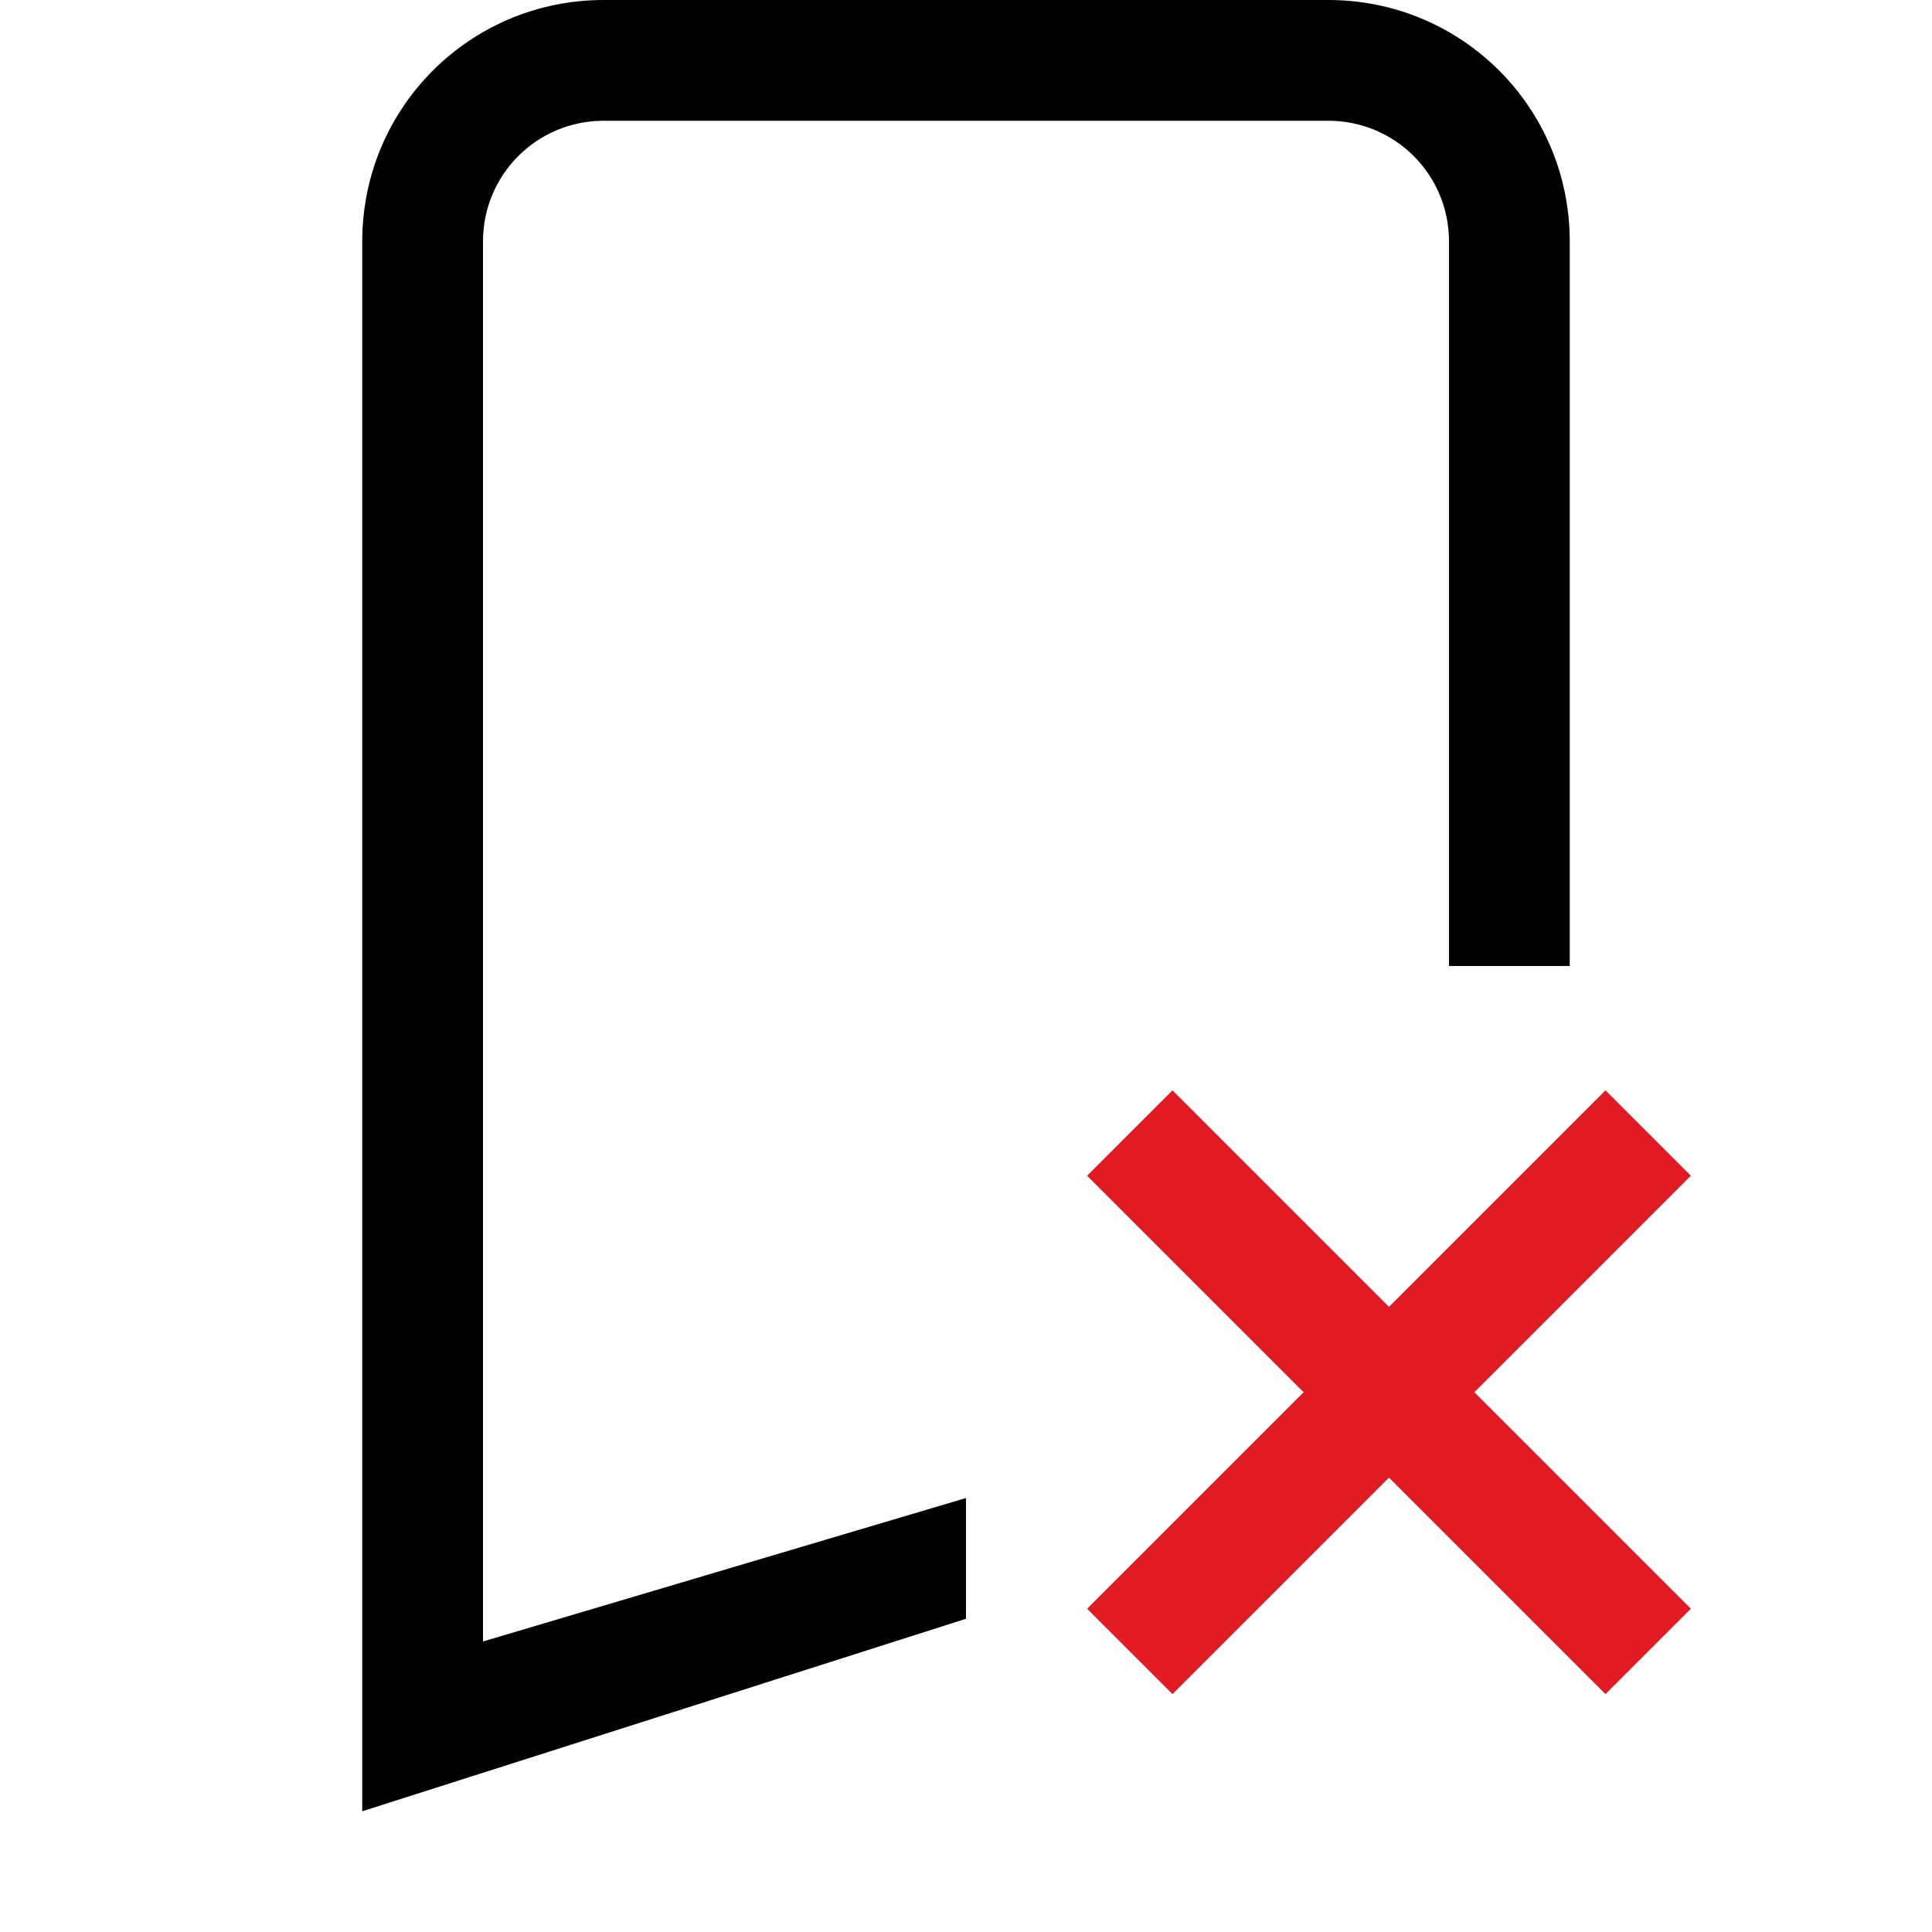 <svg version="1.1" viewBox="0 0 16 16" xmlns="http://www.w3.org/2000/svg">
 <defs>
  <style id="current-color-scheme" type="text/css">
   .ColorScheme-Text { color:#000000; } .ColorScheme-Highlight { color:#00b7eb; } .ColorScheme-NeutralText { color:#ff7800; } .ColorScheme-PositiveText { color:#33d17a; } .ColorScheme-NegativeText { color:#e01b24; }
  </style>
 </defs>
 <path class="ColorScheme-NegativeText" d="m9.71 9.03-0.707 0.707 1.793 1.793-1.793 1.793 0.707 0.707 1.793-1.793 1.793 1.793 0.707-0.707-1.793-1.793 1.793-1.793-0.707-0.707-1.793 1.793z" fill="currentColor"/>
 <path class="ColorScheme-Text" d="m5 0c-1.108 0-2 0.892-2 2v13l5-1.594v-1l-4 1.188v-11.594c0-0.554 0.446-1 1-1h6c0.554 0 1 0.446 1 1v6h1v-6c0-1.108-0.892-2-2-2h-6z" fill="currentColor"/>
</svg>
